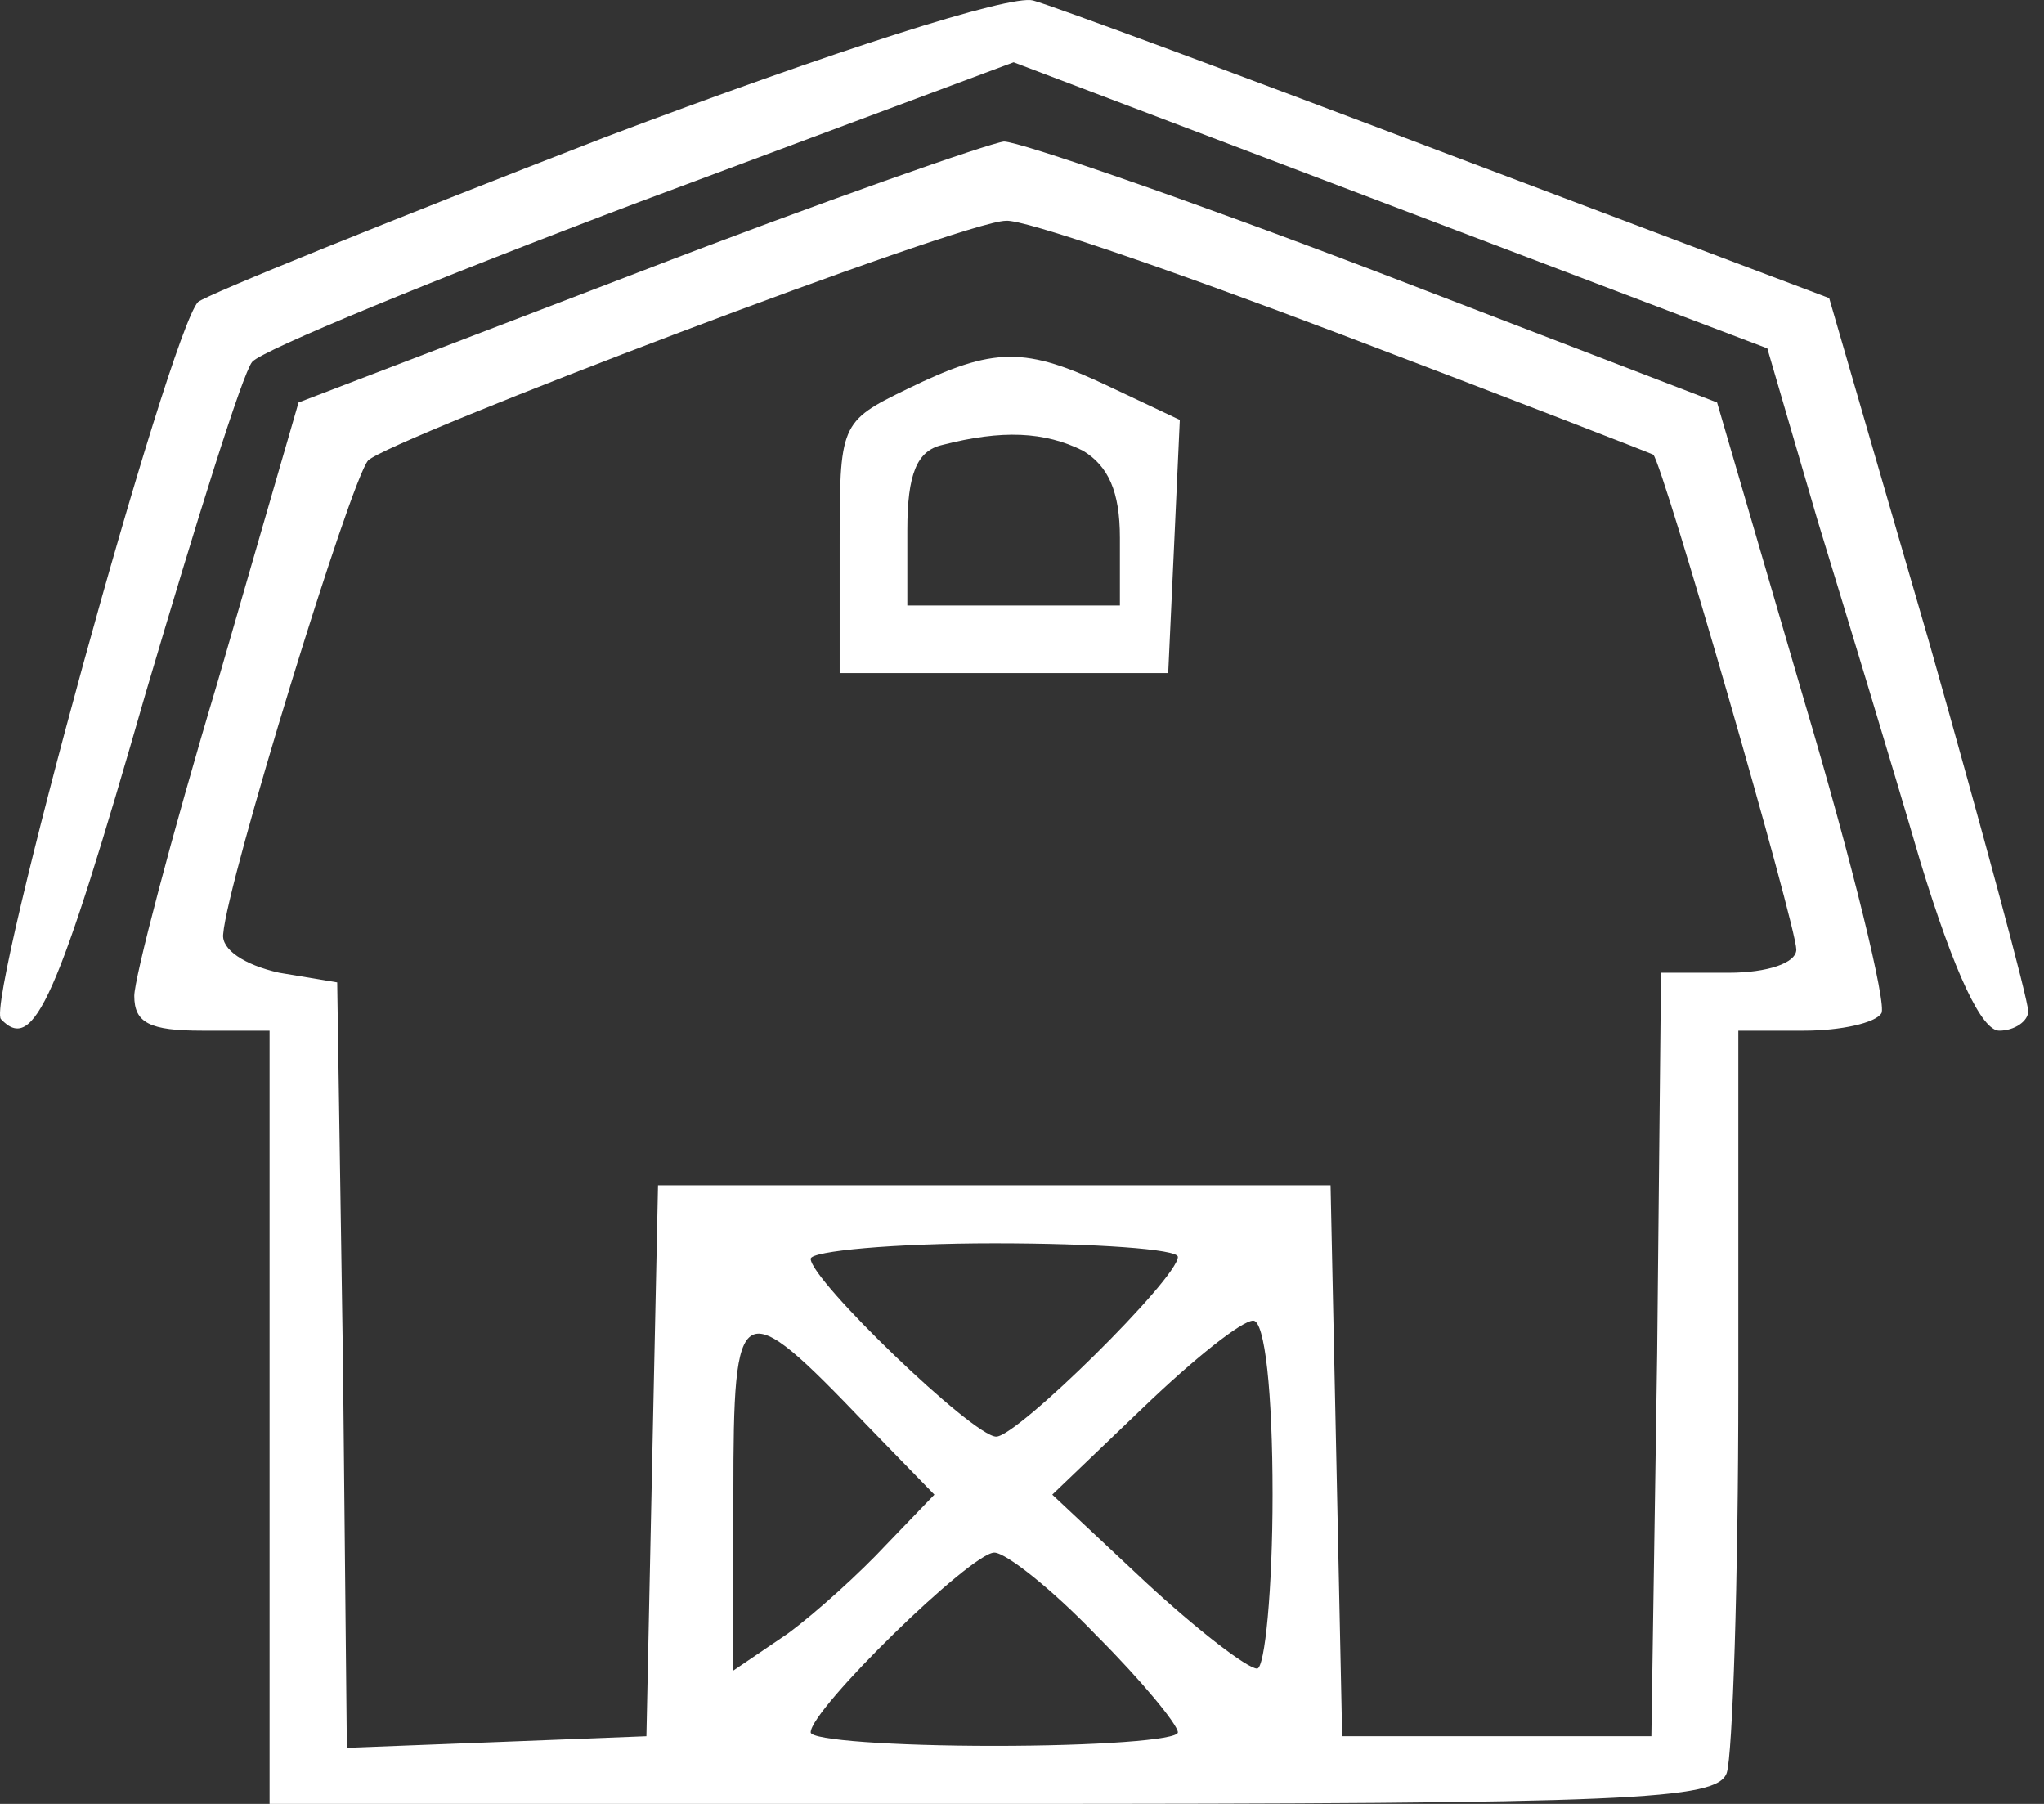 <svg width="68" height="60" viewBox="0 0 68 60" fill="none" xmlns="http://www.w3.org/2000/svg">
<rect x="0" y="0" width="68" height="60" fill="#333333" stroke="none"/>
<path d="M20.09 4.579C12.954 7.343 6.91 9.786 6.589 10.044C5.624 11.072 -0.484 33.318 0.031 33.897C1.124 35.054 1.895 33.318 4.853 23.031C6.524 17.373 8.067 12.422 8.389 12.037C8.71 11.651 14.497 9.272 21.312 6.7L33.721 2.071L46.258 6.829L58.795 11.587L60.467 17.309C61.431 20.459 62.974 25.538 63.875 28.625C65.032 32.418 65.932 34.282 66.511 34.282C67.025 34.282 67.475 33.961 67.475 33.639C67.475 33.254 65.996 27.789 64.196 21.424L60.853 9.915L48.251 5.157C41.307 2.521 35.071 0.207 34.364 0.014C33.592 -0.179 27.741 1.685 20.09 4.579Z" fill="white"/>
<path d="M21.183 9.079L9.932 13.387L7.232 22.709C5.689 27.853 4.467 32.547 4.467 33.125C4.467 34.025 4.981 34.282 6.717 34.282H8.968V47.141V60H33.014C54.359 60 57.124 59.871 57.445 58.971C57.638 58.393 57.831 52.606 57.831 46.112V34.282H60.017C61.239 34.282 62.396 34.025 62.589 33.704C62.782 33.447 61.624 28.689 60.017 23.288L57.124 13.387L45.744 9.015C39.507 6.636 33.914 4.707 33.399 4.707C32.885 4.771 27.356 6.7 21.183 9.079ZM44.651 11.136C50.244 13.258 54.873 15.059 55.002 15.123C55.324 15.444 59.76 30.811 59.76 31.582C59.76 32.032 58.795 32.354 57.51 32.354H55.259L55.131 45.02L54.938 57.75H49.794H44.651L44.458 48.556L44.265 39.426H33.078H21.891L21.698 48.556L21.505 57.75L16.554 57.943L11.539 58.136L11.411 45.405L11.218 32.675L9.289 32.354C8.132 32.096 7.36 31.582 7.425 31.068C7.553 29.332 11.668 15.959 12.247 15.316C12.954 14.608 32.049 7.343 33.464 7.343C34.042 7.279 39.057 9.015 44.651 11.136ZM39.186 41.805C39.186 42.512 33.849 47.784 33.142 47.784C32.371 47.784 26.97 42.576 26.97 41.869C26.97 41.612 29.735 41.355 33.078 41.355C36.421 41.355 39.186 41.548 39.186 41.805ZM28.834 47.398L31.085 49.713L29.477 51.385C28.642 52.285 27.163 53.635 26.198 54.342L24.398 55.564V49.713C24.398 43.091 24.591 42.962 28.834 47.398ZM42.336 49.713C42.336 52.863 42.079 55.499 41.822 55.499C41.5 55.499 39.829 54.214 38.093 52.606L35.007 49.713L38.029 46.82C39.7 45.212 41.307 43.926 41.693 43.926C42.079 43.926 42.336 46.305 42.336 49.713ZM36.485 54.406C37.964 55.885 39.186 57.364 39.186 57.621C39.186 57.878 36.421 58.071 33.078 58.071C29.735 58.071 26.97 57.878 26.97 57.621C26.97 56.85 32.306 51.642 33.078 51.642C33.464 51.642 35.007 52.863 36.485 54.406Z" fill="white"/>
<path d="M30.185 12.937C27.934 14.03 27.934 14.094 27.934 18.209V22.388H33.399H38.864L39.057 18.209L39.25 13.966L36.935 12.873C34.106 11.522 33.078 11.522 30.185 12.937ZM36.035 14.994C36.871 15.508 37.257 16.344 37.257 17.887V20.138H33.721H30.185V17.63C30.185 15.766 30.506 14.994 31.342 14.801C33.335 14.287 34.749 14.351 36.035 14.994Z" fill="white"/>
</svg>
